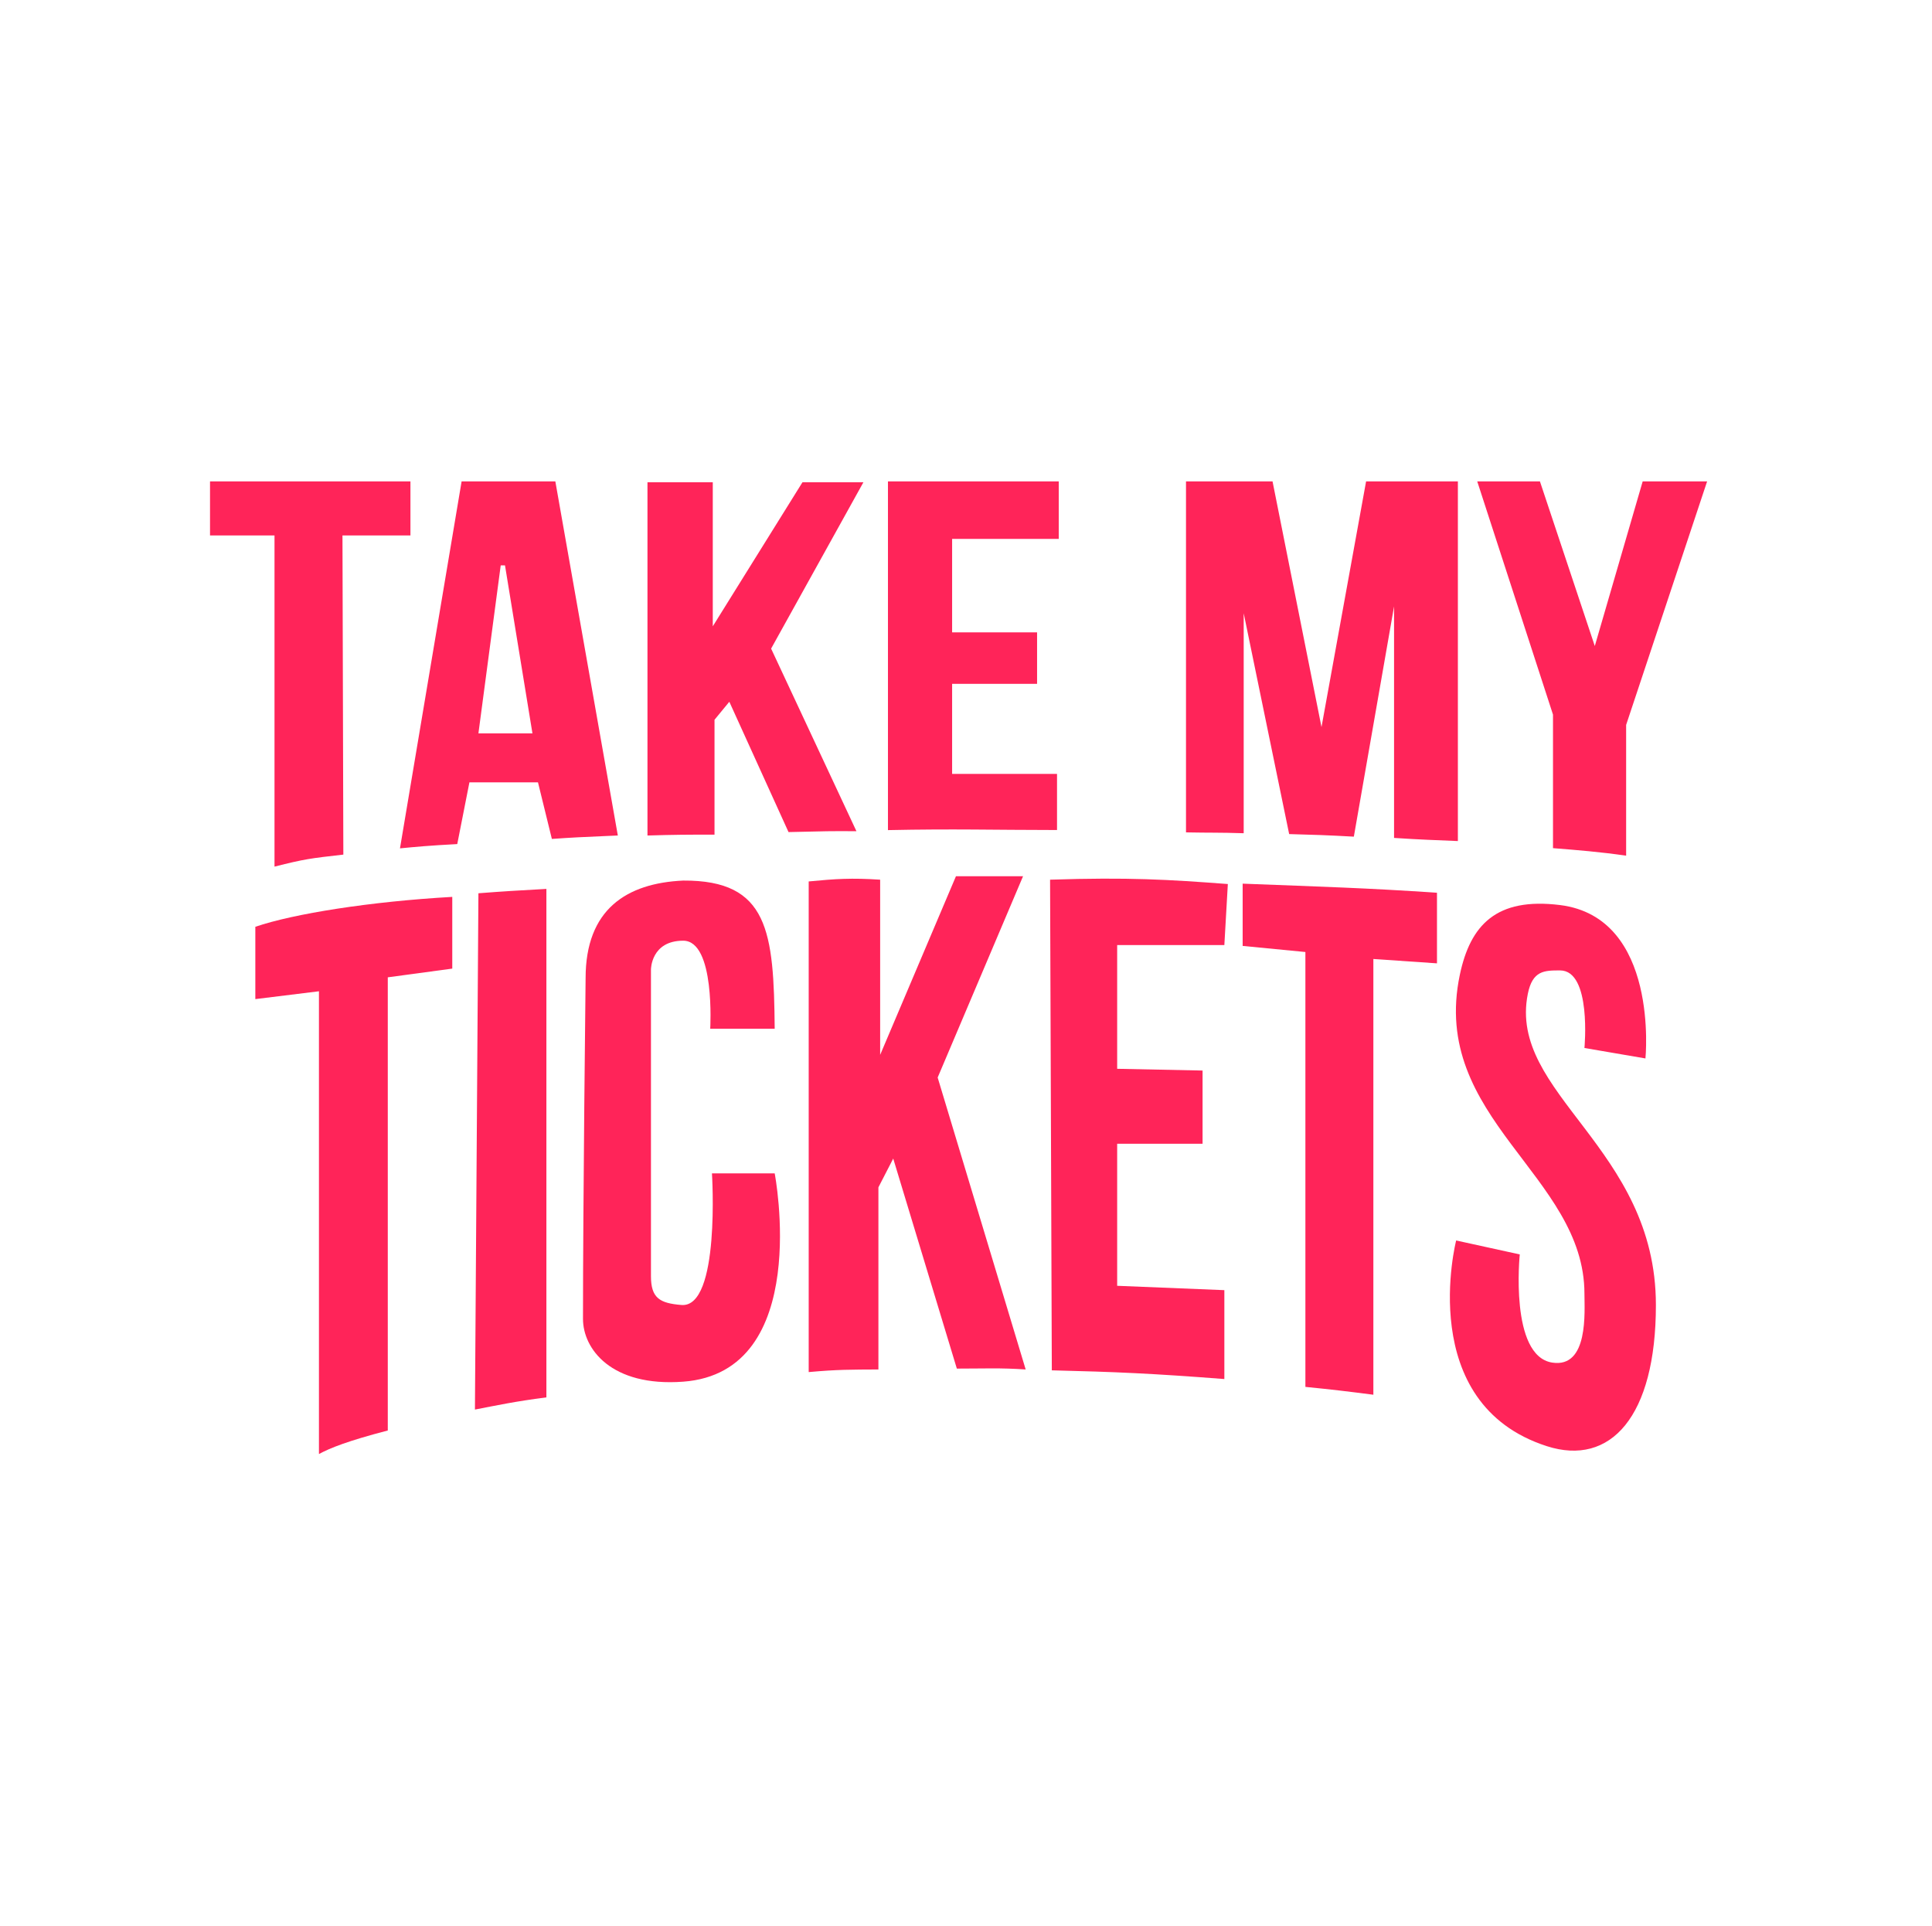 <svg width="297" height="296" viewBox="0 0 297 296" fill="none" xmlns="http://www.w3.org/2000/svg">
<path d="M252.949 162.695L243.571 161.088C243.571 161.088 244.702 149.165 239.821 149.165C237.409 149.165 235.587 149.165 234.864 152.782C231.783 168.187 254.556 176.343 254.556 200.605C254.556 217.754 247.579 225.449 237.781 222.291C217.42 215.727 223.85 190.677 223.85 190.677L233.629 192.82C233.629 192.82 232.025 208.422 238.615 209.447C244.241 210.322 243.571 201.588 243.571 198.864C243.571 180.63 219.762 171.938 224.415 149.835C226.023 142.199 230.012 137.897 239.821 139.118C255.115 141.023 252.949 162.695 252.949 162.695Z" fill="#FF2459"/>
<path d="M39.252 153.575V142.457C45.146 140.447 56.934 138.572 69.526 137.862V148.887L59.613 150.226V219.885C53.451 221.492 50.772 222.564 49.031 223.502V152.37L39.252 153.575Z" fill="#FF2459"/>
<path d="M73.01 216.667L73.546 137.306C77.626 136.992 79.172 136.904 83.995 136.636V214.792C79.079 215.431 76.493 215.997 73.01 216.667Z" fill="#FF2459"/>
<path d="M191.029 145.399V135.829C203.27 136.305 210.072 136.49 220.902 137.227V148.078L211.123 147.408V214.388C207.159 213.875 204.896 213.602 200.674 213.182V146.336L191.029 145.399Z" fill="#FF2459"/>
<path d="M105.026 135.354C118.177 135.276 118.951 143.231 119.092 158.127H109.179C109.179 158.127 109.982 144.597 105.026 144.597C100.07 144.597 100.07 149.018 100.07 149.018L100.07 196.171C100.07 199.52 101.409 200.324 104.758 200.592C110.767 201.073 109.447 180.364 109.447 180.364H119.092C119.092 180.364 124.986 210.902 105.026 212.381C93.907 213.204 89.621 207.29 89.621 202.735C89.621 184.919 90.023 150.357 90.023 150.357C90.023 139.775 96.319 135.756 105.026 135.354Z" fill="#FF2459"/>
<path d="M135.303 135.219C130.895 134.931 128.508 135.085 124.318 135.487V210.906C128.739 210.504 130.848 210.526 135.035 210.504V182.507L137.313 178.086L147.092 210.37C151.512 210.37 153.656 210.236 157.674 210.504L144.144 165.628L157.272 134.684H146.958L135.303 162.145V135.219Z" fill="#FF2459"/>
<path d="M188.752 135.887C179.604 135.197 173.531 134.825 161.424 135.218L161.692 210.637C171.576 210.874 177.198 211.123 188.216 211.976V198.312L171.739 197.643V175.807H184.867V164.555L171.739 164.287V145.265H188.216L188.752 135.887Z" fill="#FF2459"/>
<path d="M182.32 74V127.946C185.947 128.021 187.426 127.954 191.189 128.078V94.263L198.178 128.209C201.945 128.308 204.088 128.379 208.122 128.604L214.304 93.21V128.799C218.591 129.083 220.485 129.12 224.115 129.281V74H210.004L203.15 111.762L195.624 74H182.32Z" fill="#FF2459"/>
<path d="M136.503 127.598V74H162.759V82.834H146.366V97.205H159.427V105.116H146.366V118.96H162.493V127.585C152.479 127.579 146.806 127.386 136.503 127.598Z" fill="#FF2459"/>
<path d="M32.286 82.308V74H63.096V82.308H52.647L52.781 131.364L52.586 131.386C47.783 131.93 46.825 132.039 42.199 133.21V82.308H32.286Z" fill="#FF2459"/>
<path d="M99.534 128.428V74.132H109.573V96.272L123.359 74.132H132.728L118.54 99.699L131.658 127.769C127.979 127.735 126.625 127.768 121.53 127.894L121.217 127.901L112.116 107.869L109.84 110.637V128.297C105.784 128.287 103.525 128.308 99.534 128.428Z" fill="#FF2459"/>
<path d="M238.737 109.846L227.092 74H236.729L245.162 99.303L252.523 74H262.428L249.98 111.428V131.526C245.856 130.936 242.525 130.672 238.804 130.377L238.737 130.372V109.846Z" fill="#FF2459"/>
<path fill-rule="evenodd" clip-rule="evenodd" d="M70.961 74L61.487 130.404C63.929 130.167 65.857 129.981 70.293 129.745L72.162 120.256H82.702L84.837 128.954C88.026 128.729 89.562 128.662 93.014 128.513C93.606 128.487 94.254 128.459 94.977 128.427L85.371 74H70.961ZM77.632 86.91H76.973L73.546 112.726H81.851L77.632 86.91Z" fill="#FF2459"/>
</svg>
